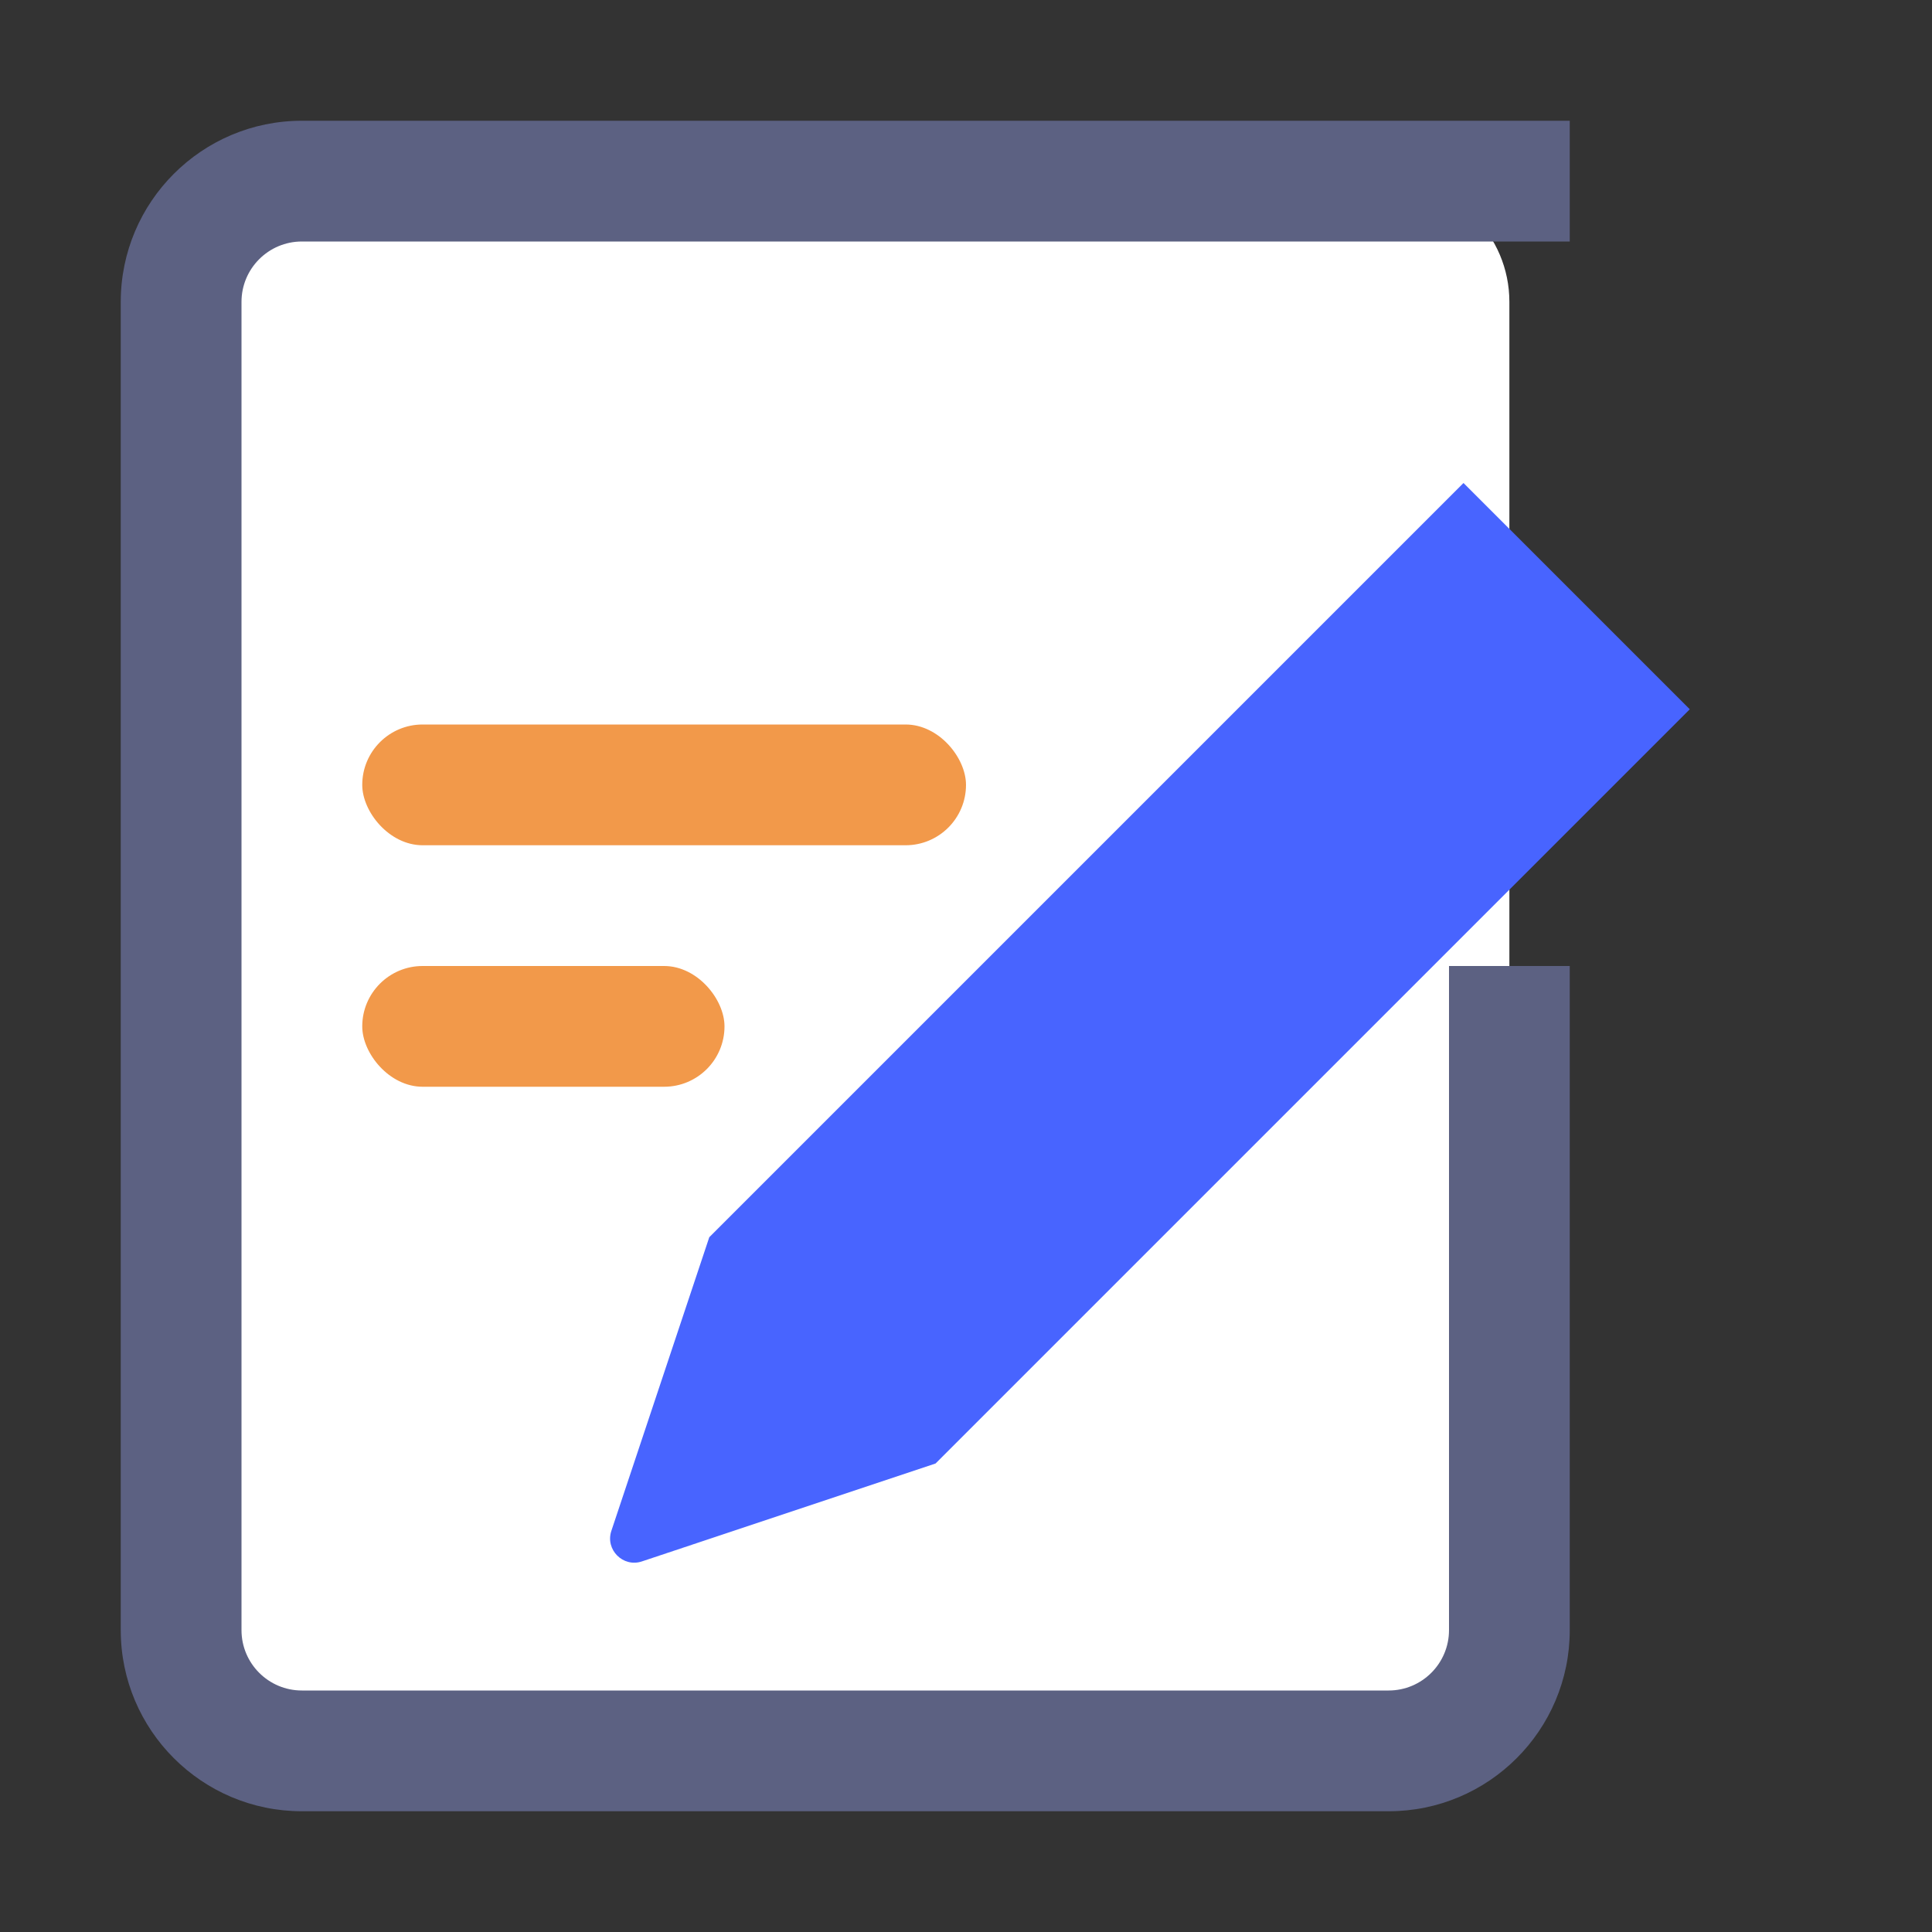 <svg width="16" height="16" viewBox="0 0 16 16" fill="none" xmlns="http://www.w3.org/2000/svg">
<rect x="0" y="0" width="16" height="16" fill="#333333" stroke="none"/>
<path d="M2.5 1.5H11.5C12.052 1.5 12.5 1.948 12.5 2.5V8V13.5C12.5 14.052 12.052 14.5 11.5 14.5H2.5C1.948 14.5 1.5 14.052 1.5 13.5V2.5C1.5 1.948 1.948 1.5 2.5 1.5Z" fill="white"/>
<path fill-rule="evenodd" clip-rule="evenodd" d="M1 2.5C1 1.672 1.672 1 2.5 1H13V2H2.5C2.224 2 2 2.224 2 2.5V13.5C2 13.776 2.224 14 2.5 14H11.5C11.776 14 12 13.776 12 13.5V8H13V13.5C13 14.328 12.328 15 11.5 15H2.5C1.672 15 1 14.328 1 13.5V2.5Z" fill="#5C6182"/>
<rect x="3" y="6" width="5" height="1" rx="0.5" fill="#F2994A"/>
<rect x="3" y="8" width="3" height="1" rx="0.5" fill="#F2994A"/>
<path d="M7.748 12.12L5.316 12.931C5.16 12.983 5.011 12.834 5.063 12.678L5.874 10.246L12.12 4L13.994 5.874L7.748 12.12Z" fill="#4864FF"/>
</svg>
